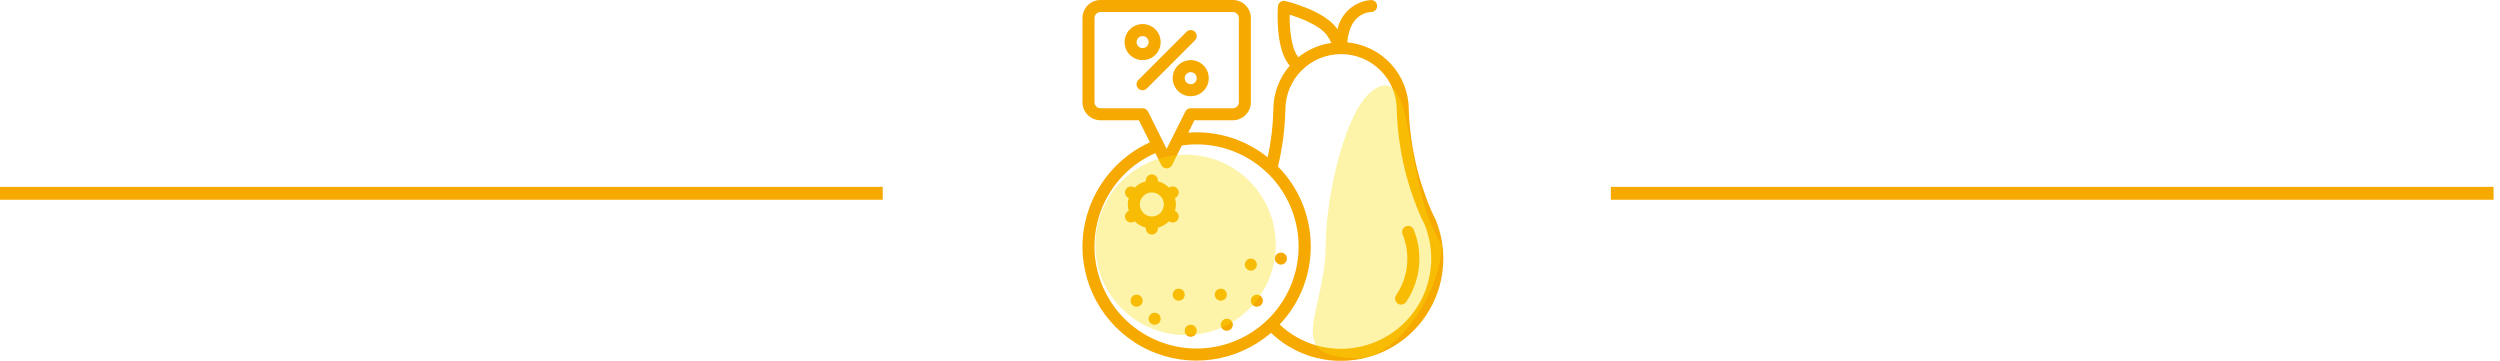 <svg width="194" height="28" viewBox="0 0 194 28" fill="none" xmlns="http://www.w3.org/2000/svg">
<g clip-path="url(#clip0)">
<path d="M84 19.124C83.995 22.587 86.012 25.734 89.16 27.177C92.308 28.62 96.009 28.093 98.629 25.828C100.091 27.23 102.041 28.009 104.067 28C106.719 27.999 109.195 26.674 110.667 24.467C112.139 22.261 112.411 19.465 111.393 17.016C111.378 16.977 111.36 16.94 111.337 16.905C111.295 16.835 111.197 16.625 111.041 16.281C109.992 13.815 109.409 11.176 109.321 8.498C109.312 5.792 107.246 3.537 104.551 3.291C104.725 1.036 106.221 0.937 106.404 0.933C106.57 0.933 106.724 0.843 106.807 0.698C106.89 0.554 106.889 0.376 106.805 0.232C106.721 0.088 106.567 -0.001 106.4 3.74977e-06C105.119 0.094 104.055 1.023 103.787 2.278C103.763 2.244 103.743 2.209 103.719 2.176C102.716 0.801 99.862 0.107 99.742 0.078C99.609 0.046 99.468 0.075 99.358 0.155C99.247 0.236 99.178 0.361 99.168 0.498C99.158 0.622 98.947 3.556 99.95 4.928C99.996 4.99 100.039 5.042 100.083 5.097C99.264 6.041 98.812 7.248 98.812 8.498C98.786 9.745 98.639 10.988 98.373 12.207C96.809 10.951 94.863 10.267 92.857 10.267C92.639 10.267 92.423 10.279 92.208 10.295L92.688 9.333H95.667C96.44 9.333 97.067 8.707 97.067 7.933V1.4C97.067 0.627 96.44 3.74977e-06 95.667 3.74977e-06H85.4C84.627 3.74977e-06 84 0.627 84 1.4V7.933C84 8.707 84.627 9.333 85.4 9.333H88.378L89.234 11.046C86.06 12.483 84.015 15.639 84 19.124ZM102.96 2.722C103.096 2.913 103.215 3.116 103.315 3.329C102.376 3.461 101.491 3.846 100.753 4.441C100.736 4.417 100.718 4.398 100.7 4.373C100.167 3.64 100.066 2.1 100.076 1.139C100.994 1.422 102.426 1.988 102.96 2.722ZM104.067 4.2C106.446 4.196 108.379 6.12 108.388 8.499C108.467 11.31 109.077 14.081 110.188 16.664C110.286 16.907 110.4 17.144 110.529 17.372C111.427 19.533 111.187 22 109.889 23.947C108.591 25.894 106.407 27.064 104.067 27.067C102.295 27.075 100.588 26.4 99.302 25.182C102.57 21.728 102.511 16.305 99.17 12.922C99.519 11.472 99.712 9.989 99.745 8.498C99.755 6.119 101.688 4.196 104.067 4.2ZM88.667 8.4H85.4C85.142 8.4 84.933 8.191 84.933 7.933V1.4C84.933 1.142 85.142 0.933 85.4 0.933H95.667C95.924 0.933 96.133 1.142 96.133 1.4V7.933C96.133 8.191 95.924 8.4 95.667 8.4H92.4C92.223 8.4 92.061 8.5 91.982 8.658L90.533 11.556L89.087 8.658C89.007 8.499 88.844 8.399 88.667 8.4ZM89.652 11.881L90.116 12.809C90.195 12.967 90.356 13.067 90.533 13.067C90.71 13.067 90.872 12.967 90.951 12.809L91.711 11.289C95.832 10.688 99.715 13.383 100.593 17.455C101.472 21.526 99.046 25.582 95.043 26.735C91.041 27.887 86.83 25.742 85.409 21.826C83.987 17.911 85.842 13.565 89.652 11.881Z" fill="#F6A900"/>
<path d="M87.363 17.033C87.492 17.256 87.777 17.333 88 17.204L88.053 17.173C88.291 17.413 88.59 17.584 88.917 17.667V17.733C88.917 17.991 89.126 18.2 89.383 18.2C89.641 18.2 89.85 17.991 89.85 17.733V17.667C90.177 17.584 90.476 17.413 90.713 17.173L90.767 17.204C90.911 17.289 91.09 17.29 91.235 17.206C91.38 17.123 91.47 16.968 91.469 16.8C91.469 16.633 91.379 16.479 91.233 16.396L91.175 16.362C91.275 16.04 91.275 15.694 91.175 15.371L91.233 15.338C91.379 15.255 91.469 15.1 91.469 14.933C91.47 14.765 91.38 14.611 91.235 14.527C91.09 14.444 90.911 14.444 90.767 14.529L90.713 14.56C90.476 14.32 90.177 14.15 89.85 14.066V14C89.85 13.742 89.641 13.533 89.383 13.533C89.126 13.533 88.917 13.742 88.917 14V14.066C88.59 14.15 88.291 14.32 88.053 14.56L88 14.529C87.777 14.402 87.494 14.479 87.365 14.701C87.237 14.924 87.312 15.208 87.534 15.338L87.592 15.371C87.492 15.694 87.492 16.04 87.592 16.362L87.534 16.396C87.31 16.525 87.234 16.81 87.363 17.033ZM89.383 14.933C89.899 14.933 90.317 15.351 90.317 15.867C90.317 16.382 89.899 16.8 89.383 16.8C88.868 16.8 88.45 16.382 88.45 15.867C88.45 15.351 88.868 14.933 89.383 14.933Z" fill="#F6A900"/>
<path d="M88.2 23.8C88.458 23.8 88.667 23.591 88.667 23.333C88.667 23.076 88.458 22.867 88.2 22.867C87.942 22.867 87.733 23.076 87.733 23.333C87.733 23.591 87.942 23.8 88.2 23.8Z" fill="#F6A900"/>
<path d="M89.6 25.2C89.858 25.2 90.067 24.991 90.067 24.733C90.067 24.476 89.858 24.267 89.6 24.267C89.342 24.267 89.133 24.476 89.133 24.733C89.133 24.991 89.342 25.2 89.6 25.2Z" fill="#F6A900"/>
<path d="M91.467 23.333C91.725 23.333 91.934 23.124 91.934 22.867C91.934 22.609 91.725 22.4 91.467 22.4C91.209 22.4 91.001 22.609 91.001 22.867C91.001 23.124 91.209 23.333 91.467 23.333Z" fill="#F6A900"/>
<path d="M92.4 26.133C92.658 26.133 92.867 25.924 92.867 25.667C92.867 25.409 92.658 25.2 92.4 25.2C92.142 25.2 91.933 25.409 91.933 25.667C91.933 25.924 92.142 26.133 92.4 26.133Z" fill="#F6A900"/>
<path d="M95.2 25.667C95.458 25.667 95.667 25.458 95.667 25.2C95.667 24.942 95.458 24.733 95.2 24.733C94.942 24.733 94.733 24.942 94.733 25.2C94.733 25.458 94.942 25.667 95.2 25.667Z" fill="#F6A900"/>
<path d="M97.533 23.8C97.791 23.8 98 23.591 98 23.333C98 23.076 97.791 22.867 97.533 22.867C97.276 22.867 97.067 23.076 97.067 23.333C97.067 23.591 97.276 23.8 97.533 23.8Z" fill="#F6A900"/>
<path d="M99.4 20.533C99.658 20.533 99.867 20.324 99.867 20.067C99.867 19.809 99.658 19.6 99.4 19.6C99.142 19.6 98.933 19.809 98.933 20.067C98.933 20.324 99.142 20.533 99.4 20.533Z" fill="#F6A900"/>
<path d="M94.734 23.333C94.992 23.333 95.201 23.124 95.201 22.867C95.201 22.609 94.992 22.4 94.734 22.4C94.476 22.4 94.267 22.609 94.267 22.867C94.267 23.124 94.476 23.333 94.734 23.333Z" fill="#F6A900"/>
<path d="M97.067 21C97.324 21 97.533 20.791 97.533 20.533C97.533 20.276 97.324 20.067 97.067 20.067C96.809 20.067 96.6 20.276 96.6 20.533C96.6 20.791 96.809 21 97.067 21Z" fill="#F6A900"/>
<path d="M90.067 3.267C90.067 2.494 89.44 1.867 88.667 1.867C87.894 1.867 87.267 2.494 87.267 3.267C87.267 4.04 87.894 4.667 88.667 4.667C89.44 4.667 90.067 4.04 90.067 3.267ZM88.2 3.267C88.2 3.009 88.409 2.8 88.667 2.8C88.924 2.8 89.133 3.009 89.133 3.267C89.133 3.524 88.924 3.733 88.667 3.733C88.409 3.733 88.2 3.524 88.2 3.267Z" fill="#F6A900"/>
<path d="M91 6.067C91 6.84 91.627 7.467 92.4 7.467C93.173 7.467 93.8 6.84 93.8 6.067C93.8 5.293 93.173 4.667 92.4 4.667C91.627 4.667 91 5.293 91 6.067ZM92.867 6.067C92.867 6.324 92.658 6.533 92.4 6.533C92.142 6.533 91.933 6.324 91.933 6.067C91.933 5.809 92.142 5.6 92.4 5.6C92.658 5.6 92.867 5.809 92.867 6.067Z" fill="#F6A900"/>
<path d="M92.73 2.47C92.548 2.288 92.252 2.288 92.07 2.47L88.337 6.203C88.215 6.321 88.167 6.494 88.21 6.657C88.252 6.82 88.38 6.948 88.543 6.99C88.706 7.033 88.879 6.985 88.997 6.863L92.73 3.13C92.912 2.948 92.912 2.652 92.73 2.47Z" fill="#F6A900"/>
<path d="M108.724 23.636C108.881 23.637 109.027 23.559 109.114 23.429C110.235 21.776 110.457 19.673 109.705 17.823C109.609 17.584 109.337 17.468 109.098 17.564C108.859 17.66 108.742 17.931 108.838 18.171C109.474 19.736 109.286 21.516 108.336 22.913C108.241 23.057 108.232 23.241 108.313 23.392C108.394 23.544 108.552 23.639 108.724 23.639V23.636Z" fill="#F6A900"/>
<circle opacity="0.35" cx="92" cy="19" r="7" fill="#F9DF09"/>
<path opacity="0.35" d="M111.872 19C111.872 22.561 108.429 27.793 105.409 27.793C99.393 27.793 102.874 24.276 102.874 19C102.874 15.439 104.39 8.027 106.872 6.793C109.89 5.293 108.872 14.293 111.872 19Z" fill="#F9DF09"/>
</g>
<path d="M0 15H68.5" stroke="#F6A900"/>
<path d="M125 15H193.5" stroke="#F6A900"/>
<defs>
<clipPath id="clip0">
<rect width="28" height="28" fill="white" transform="translate(84)"/>
</clipPath>
</defs>
</svg>
